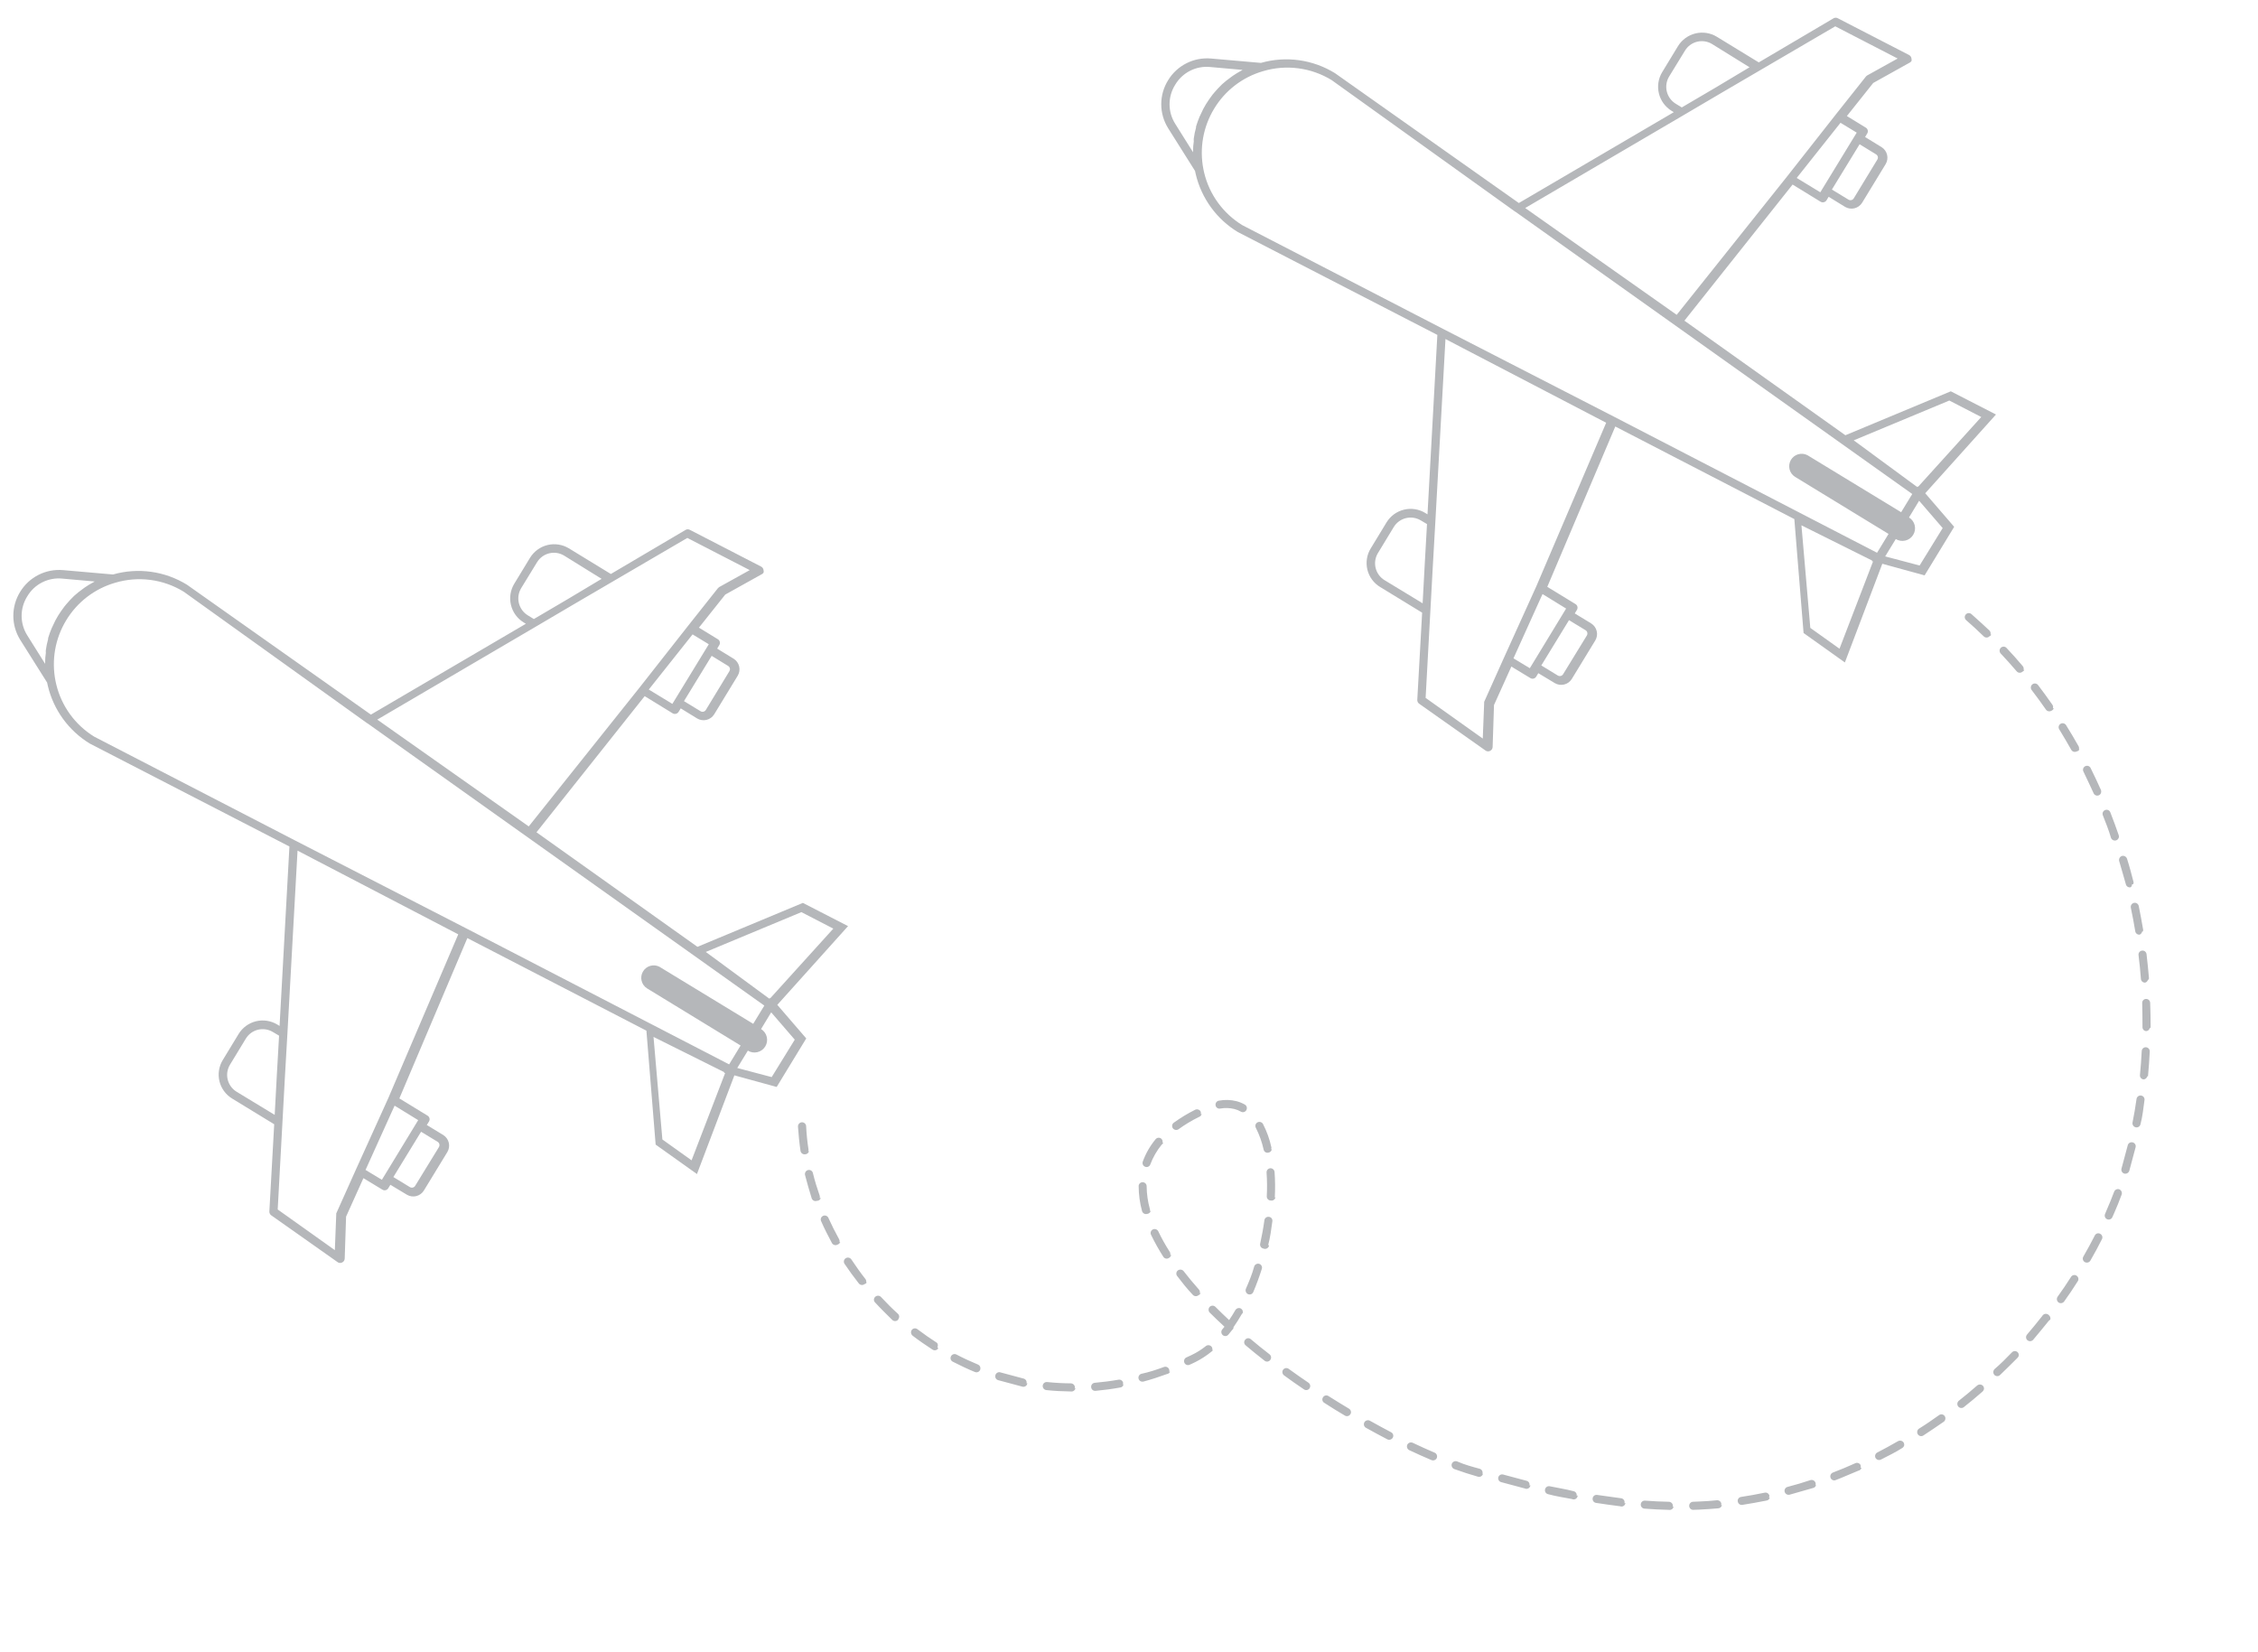 <svg width="123" height="90" viewBox="0 0 123 90" fill="none" xmlns="http://www.w3.org/2000/svg">
<path d="M77.298 38.328C77.268 38.304 77.244 38.274 77.228 38.24C77.211 38.206 77.203 38.169 77.203 38.131L77.468 33.373L75.177 31.973C75.005 31.869 74.856 31.732 74.737 31.57C74.618 31.408 74.533 31.224 74.485 31.029C74.438 30.834 74.43 30.631 74.461 30.433C74.492 30.234 74.562 30.044 74.668 29.873L75.531 28.452C75.743 28.106 76.084 27.858 76.479 27.762C76.874 27.666 77.291 27.731 77.638 27.942L77.76 28.017L78.297 18.243L67.422 12.636C66.853 12.289 66.358 11.833 65.966 11.294C65.574 10.755 65.293 10.144 65.138 9.496L65.098 9.312L63.63 6.981C63.386 6.589 63.257 6.137 63.257 5.676C63.257 5.215 63.386 4.763 63.63 4.371C63.87 3.975 64.216 3.655 64.63 3.446C65.043 3.237 65.506 3.147 65.968 3.188L68.686 3.426C69.36 3.234 70.066 3.184 70.76 3.28C71.454 3.376 72.121 3.616 72.717 3.983L82.736 11.059L91.177 6.111L91.055 6.036C90.709 5.824 90.46 5.483 90.365 5.088C90.269 4.693 90.334 4.276 90.545 3.929L91.408 2.508C91.622 2.163 91.963 1.917 92.357 1.821C92.752 1.726 93.168 1.789 93.515 1.999L95.806 3.399L99.884 0.993C99.918 0.974 99.957 0.965 99.996 0.965C100.035 0.965 100.074 0.974 100.108 0.993L103.996 2.998C104.033 3.018 104.064 3.048 104.087 3.083C104.109 3.119 104.123 3.16 104.125 3.202C104.135 3.242 104.135 3.284 104.125 3.324C104.103 3.358 104.073 3.386 104.037 3.406L102.039 4.52L100.605 6.321L101.638 6.954C101.664 6.97 101.686 6.99 101.704 7.015C101.722 7.04 101.735 7.068 101.742 7.098C101.748 7.127 101.749 7.158 101.744 7.188C101.739 7.218 101.729 7.247 101.712 7.273L101.597 7.463L102.494 8.014C102.645 8.108 102.753 8.257 102.795 8.43C102.837 8.603 102.809 8.785 102.718 8.938L101.434 11.045C101.34 11.196 101.19 11.304 101.017 11.346C100.844 11.388 100.662 11.361 100.509 11.27L99.612 10.719L99.497 10.909C99.464 10.962 99.413 10.999 99.353 11.014C99.294 11.03 99.231 11.021 99.177 10.991L97.648 10.053L91.755 17.468L100.523 23.708L106.266 21.315L108.727 22.579L104.873 26.868L106.45 28.697L104.839 31.341L102.535 30.709L100.496 36.085L98.246 34.481L97.743 28.275L87.99 23.232L84.285 31.966L85.821 32.904C85.873 32.935 85.911 32.985 85.926 33.044C85.941 33.102 85.933 33.164 85.903 33.217L85.781 33.414L86.684 33.964C86.832 34.059 86.938 34.208 86.978 34.379C87.019 34.55 86.992 34.73 86.902 34.882L85.617 36.989C85.523 37.138 85.375 37.245 85.204 37.286C85.033 37.328 84.852 37.302 84.7 37.213L83.796 36.669L83.68 36.86C83.664 36.886 83.643 36.908 83.619 36.926C83.594 36.944 83.566 36.957 83.536 36.964C83.506 36.971 83.476 36.972 83.446 36.967C83.415 36.962 83.387 36.951 83.361 36.934L82.328 36.309L81.383 38.403L81.308 40.693C81.304 40.733 81.293 40.773 81.274 40.809C81.249 40.845 81.217 40.875 81.179 40.897C81.143 40.917 81.102 40.928 81.06 40.928C81.019 40.928 80.978 40.917 80.941 40.897L77.298 38.328ZM95.303 3.664L93.264 2.4C93.021 2.251 92.73 2.205 92.453 2.271C92.177 2.338 91.938 2.511 91.789 2.753L90.919 4.174C90.773 4.417 90.729 4.709 90.796 4.985C90.864 5.261 91.037 5.499 91.279 5.649L91.612 5.852L93.475 4.758L95.303 3.664ZM100.693 10.875C100.74 10.903 100.796 10.912 100.849 10.899C100.903 10.886 100.949 10.854 100.978 10.807L102.263 8.694C102.278 8.67 102.288 8.645 102.292 8.618C102.297 8.591 102.296 8.563 102.29 8.536C102.283 8.51 102.272 8.485 102.255 8.463C102.239 8.441 102.219 8.422 102.195 8.408L101.298 7.858L99.789 10.325L100.693 10.875ZM99.157 10.474L101.141 7.225L100.258 6.688L97.872 9.693L99.157 10.474ZM97.349 9.611L100.02 6.213L101.638 4.174C101.657 4.15 101.68 4.129 101.706 4.112L103.371 3.188L99.972 1.434L93.855 5.01L91.673 6.294L83.082 11.331L91.334 17.149L97.349 9.611ZM77.4 28.35C77.157 28.202 76.866 28.156 76.59 28.222C76.313 28.288 76.074 28.461 75.925 28.703L75.062 30.124C74.913 30.367 74.867 30.658 74.934 30.935C75 31.211 75.173 31.45 75.415 31.599L77.495 32.863L77.611 30.709L77.733 28.547L77.4 28.35ZM65.92 3.65C65.544 3.613 65.165 3.684 64.828 3.855C64.491 4.026 64.209 4.29 64.017 4.615C63.816 4.934 63.709 5.303 63.709 5.679C63.709 6.056 63.816 6.425 64.017 6.743L64.989 8.293L64.989 8.225C64.989 8.047 65.003 7.87 65.03 7.694C65.023 7.642 65.023 7.59 65.03 7.538C65.057 7.338 65.097 7.141 65.152 6.947L65.152 6.892C65.206 6.713 65.27 6.536 65.342 6.362L65.41 6.219C65.492 6.029 65.587 5.845 65.696 5.669C65.805 5.492 65.927 5.322 66.049 5.159L66.151 5.037C66.273 4.892 66.403 4.754 66.539 4.622L66.573 4.588C66.723 4.452 66.882 4.325 67.048 4.208L67.171 4.119C67.319 4.017 67.474 3.924 67.633 3.841C67.649 3.827 67.668 3.815 67.687 3.807L65.92 3.65ZM68.788 3.881C67.68 4.205 66.734 4.932 66.138 5.92C65.538 6.908 65.329 8.084 65.553 9.217L65.594 9.407C65.879 10.596 66.625 11.622 67.667 12.262L78.637 17.93L87.901 22.688L102.249 30.11L102.875 29.084C101.175 28.042 99.476 27.004 97.777 25.971C97.629 25.877 97.523 25.73 97.481 25.559C97.44 25.389 97.466 25.209 97.553 25.057C97.641 24.906 97.784 24.794 97.952 24.745C98.121 24.696 98.301 24.714 98.457 24.795L103.561 27.901L104.166 26.909L82.579 11.555L82.504 11.507L72.54 4.364C71.987 4.025 71.37 3.806 70.727 3.722C70.084 3.637 69.43 3.689 68.809 3.875L68.788 3.881ZM107.925 22.715L106.185 21.818L100.978 23.986L104.445 26.535L104.445 26.481L104.479 26.522L107.925 22.715ZM104.567 30.804L105.824 28.765L104.54 27.276L103.989 28.187C104.145 28.282 104.257 28.436 104.3 28.614C104.342 28.792 104.313 28.979 104.217 29.135C104.122 29.291 103.968 29.403 103.79 29.445C103.612 29.488 103.425 29.458 103.269 29.363L102.691 30.308L104.567 30.804ZM98.613 34.202L100.203 35.337L102.032 30.579L101.977 30.579L101.977 30.532L98.13 28.615L98.613 34.202ZM84.863 36.799C84.911 36.826 84.968 36.834 85.021 36.819C85.074 36.806 85.12 36.771 85.148 36.724L86.44 34.617C86.454 34.593 86.464 34.566 86.468 34.538C86.472 34.511 86.471 34.482 86.464 34.455C86.457 34.428 86.445 34.402 86.428 34.38C86.411 34.357 86.389 34.339 86.365 34.325L85.468 33.781L83.959 36.248L84.863 36.799ZM83.334 36.398L85.311 33.149L84.027 32.36L83.877 32.687L82.443 35.861L83.334 36.398ZM80.846 38.314L80.846 38.233L81.913 35.854L83.687 31.939L87.493 23.028L79.663 18.95L78.739 18.467L78.188 28.418L78.046 30.906L77.658 38.015L80.771 40.231L80.846 38.314Z" fill="#B5B7BA"/>
<path d="M14.767 66.195C14.737 66.171 14.713 66.142 14.697 66.107C14.68 66.073 14.672 66.036 14.672 65.998L14.937 61.24L12.646 59.84C12.474 59.736 12.325 59.599 12.206 59.437C12.087 59.275 12.001 59.091 11.954 58.896C11.907 58.701 11.898 58.498 11.93 58.3C11.961 58.101 12.031 57.911 12.136 57.74L13 56.319C13.212 55.973 13.553 55.725 13.948 55.629C14.343 55.534 14.759 55.599 15.107 55.809L15.229 55.884L15.766 46.11L4.891 40.503C4.322 40.156 3.827 39.7 3.435 39.161C3.043 38.622 2.761 38.011 2.607 37.363L2.566 37.179L1.098 34.848C0.855 34.456 0.726 34.004 0.726 33.543C0.726 33.082 0.855 32.63 1.098 32.238C1.339 31.842 1.685 31.522 2.098 31.313C2.512 31.104 2.975 31.015 3.436 31.055L6.155 31.293C6.829 31.101 7.535 31.051 8.229 31.147C8.923 31.243 9.589 31.483 10.186 31.851L20.204 38.926L28.646 33.978L28.524 33.903C28.177 33.691 27.929 33.35 27.834 32.955C27.738 32.56 27.803 32.143 28.014 31.796L28.877 30.376C29.091 30.031 29.432 29.784 29.826 29.688C30.22 29.593 30.636 29.657 30.984 29.866L33.275 31.266L37.353 28.86C37.387 28.841 37.426 28.832 37.465 28.832C37.504 28.832 37.543 28.841 37.577 28.86L41.465 30.865C41.502 30.885 41.533 30.915 41.556 30.95C41.578 30.986 41.591 31.027 41.594 31.069C41.604 31.109 41.604 31.151 41.594 31.191C41.572 31.225 41.541 31.253 41.506 31.273L39.507 32.387L38.073 34.189L39.106 34.821C39.132 34.837 39.155 34.858 39.173 34.882C39.191 34.907 39.203 34.935 39.21 34.965C39.217 34.995 39.218 35.025 39.213 35.055C39.208 35.086 39.197 35.114 39.181 35.14L39.066 35.331L39.963 35.881C40.114 35.975 40.222 36.125 40.264 36.297C40.306 36.47 40.278 36.653 40.187 36.805L38.903 38.912C38.808 39.063 38.659 39.171 38.486 39.213C38.313 39.255 38.131 39.228 37.978 39.137L37.081 38.586L36.965 38.776C36.933 38.829 36.882 38.866 36.822 38.882C36.763 38.897 36.699 38.888 36.646 38.858L35.117 37.92L29.224 45.336L37.992 51.575L43.735 49.182L46.196 50.447L42.342 54.736L43.919 56.564L42.308 59.208L40.004 58.576L37.965 63.952L35.715 62.348L35.212 56.142L25.458 51.099L21.754 59.833L23.29 60.771C23.342 60.802 23.379 60.852 23.395 60.911C23.41 60.969 23.402 61.031 23.372 61.084L23.249 61.281L24.153 61.831C24.301 61.927 24.406 62.075 24.447 62.246C24.488 62.417 24.46 62.598 24.371 62.749L23.086 64.856C22.992 65.005 22.844 65.112 22.673 65.154C22.502 65.196 22.321 65.169 22.169 65.08L21.265 64.537L21.149 64.727C21.133 64.753 21.112 64.775 21.087 64.793C21.063 64.811 21.035 64.824 21.005 64.831C20.975 64.838 20.944 64.839 20.914 64.834C20.884 64.829 20.855 64.818 20.83 64.802L19.796 64.176L18.852 66.27L18.777 68.56C18.773 68.601 18.761 68.64 18.743 68.676C18.718 68.712 18.686 68.742 18.648 68.764C18.611 68.785 18.57 68.795 18.529 68.795C18.487 68.795 18.446 68.785 18.41 68.764L14.767 66.195ZM32.772 31.531L30.733 30.267C30.49 30.119 30.199 30.072 29.922 30.139C29.646 30.205 29.407 30.378 29.258 30.62L28.388 32.041C28.242 32.285 28.198 32.576 28.265 32.852C28.333 33.128 28.506 33.367 28.748 33.516L29.081 33.72L30.943 32.625L32.772 31.531ZM38.162 38.742C38.209 38.77 38.265 38.779 38.318 38.766C38.371 38.754 38.418 38.721 38.447 38.675L39.732 36.561C39.746 36.538 39.756 36.512 39.761 36.485C39.766 36.458 39.765 36.43 39.758 36.404C39.752 36.377 39.74 36.352 39.724 36.33C39.708 36.308 39.687 36.289 39.664 36.275L38.767 35.725L37.258 38.192L38.162 38.742ZM36.626 38.342L38.61 35.093L37.727 34.556L35.341 37.56L36.626 38.342ZM34.818 37.478L37.489 34.08L39.106 32.041C39.126 32.017 39.149 31.996 39.174 31.98L40.84 31.055L37.441 29.302L31.324 32.877L29.142 34.161L20.551 39.198L28.802 45.016L34.818 37.478ZM14.869 56.217C14.626 56.069 14.335 56.023 14.058 56.089C13.782 56.155 13.543 56.329 13.394 56.571L12.531 57.991C12.382 58.234 12.336 58.525 12.402 58.802C12.469 59.078 12.642 59.317 12.884 59.466L14.964 60.73L15.079 58.576L15.202 56.414L14.869 56.217ZM3.389 31.517C3.013 31.48 2.634 31.552 2.296 31.723C1.959 31.893 1.678 32.157 1.486 32.483C1.285 32.801 1.178 33.17 1.178 33.546C1.178 33.923 1.285 34.292 1.486 34.61L2.458 36.16L2.458 36.092C2.458 35.914 2.471 35.737 2.498 35.562C2.492 35.51 2.492 35.457 2.498 35.405C2.525 35.206 2.566 35.008 2.621 34.814L2.621 34.76C2.675 34.58 2.739 34.403 2.811 34.229L2.879 34.087C2.961 33.896 3.056 33.712 3.164 33.536C3.273 33.359 3.396 33.19 3.518 33.026L3.62 32.904C3.742 32.759 3.871 32.621 4.007 32.489L4.041 32.455C4.192 32.319 4.351 32.192 4.517 32.075L4.639 31.986C4.788 31.885 4.942 31.792 5.102 31.708C5.118 31.694 5.136 31.683 5.156 31.674L3.389 31.517ZM6.257 31.748C5.149 32.072 4.203 32.8 3.606 33.788C3.006 34.775 2.798 35.951 3.022 37.084L3.063 37.274C3.348 38.463 4.094 39.49 5.136 40.129L16.106 45.798L25.37 50.556L39.718 57.978L40.343 56.951C38.644 55.909 36.945 54.871 35.246 53.838C35.098 53.744 34.992 53.597 34.95 53.426C34.908 53.256 34.934 53.076 35.022 52.925C35.11 52.773 35.253 52.661 35.421 52.612C35.589 52.563 35.77 52.581 35.925 52.663L41.03 55.769L41.635 54.776L20.048 39.422L19.973 39.375L10.009 32.231C9.456 31.892 8.838 31.673 8.195 31.589C7.552 31.505 6.899 31.557 6.277 31.742L6.257 31.748ZM45.394 50.583L43.654 49.685L38.447 51.854L41.913 54.403L41.913 54.348L41.947 54.389L45.394 50.583ZM42.036 58.671L43.293 56.632L42.009 55.143L41.458 56.054C41.614 56.15 41.726 56.303 41.768 56.481C41.811 56.659 41.781 56.846 41.686 57.002C41.59 57.158 41.437 57.27 41.259 57.312C41.081 57.355 40.894 57.326 40.738 57.23L40.16 58.175L42.036 58.671ZM36.082 62.069L37.672 63.205L39.501 58.447L39.446 58.447L39.446 58.399L35.599 56.482L36.082 62.069ZM22.332 64.666C22.38 64.693 22.436 64.701 22.49 64.687C22.543 64.673 22.589 64.638 22.617 64.591L23.909 62.484C23.923 62.46 23.933 62.433 23.937 62.406C23.941 62.378 23.94 62.349 23.933 62.322C23.926 62.295 23.913 62.269 23.896 62.247C23.88 62.224 23.858 62.206 23.834 62.192L22.937 61.648L21.428 64.115L22.332 64.666ZM20.802 64.265L22.78 61.016L21.496 60.227L21.346 60.554L19.912 63.728L20.802 64.265ZM18.315 66.181L18.315 66.1L19.382 63.721L21.156 59.806L24.962 50.895L17.132 46.817L16.208 46.335L15.657 56.285L15.514 58.773L15.127 65.882L18.24 68.098L18.315 66.181Z" fill="#B5B7BA"/>
<path d="M116.193 63.013L116.332 62.495C116.34 62.467 116.342 62.437 116.338 62.408C116.334 62.379 116.324 62.352 116.309 62.327C116.294 62.302 116.274 62.28 116.251 62.263C116.227 62.245 116.2 62.233 116.172 62.227C116.144 62.219 116.114 62.217 116.086 62.221C116.057 62.225 116.029 62.235 116.004 62.25C115.979 62.265 115.957 62.285 115.94 62.308C115.923 62.332 115.91 62.358 115.904 62.387C115.789 62.814 115.677 63.234 115.566 63.647C115.549 63.703 115.555 63.764 115.581 63.816C115.608 63.867 115.654 63.907 115.71 63.925C115.767 63.941 115.827 63.934 115.879 63.906C115.931 63.878 115.971 63.831 115.989 63.775L116.193 63.013ZM116.599 61.236C116.713 60.809 116.756 60.363 116.817 59.923C116.822 59.894 116.82 59.865 116.813 59.837C116.806 59.809 116.793 59.783 116.776 59.76C116.758 59.737 116.736 59.718 116.711 59.703C116.687 59.689 116.659 59.679 116.63 59.675C116.602 59.671 116.573 59.673 116.545 59.68C116.517 59.687 116.491 59.7 116.468 59.717C116.445 59.735 116.425 59.757 116.411 59.781C116.396 59.806 116.387 59.834 116.383 59.862C116.323 60.297 116.25 60.727 116.165 61.148C116.155 61.206 116.168 61.265 116.201 61.313C116.234 61.362 116.285 61.395 116.342 61.407C116.37 61.412 116.399 61.413 116.427 61.407C116.456 61.402 116.482 61.391 116.506 61.375C116.53 61.359 116.55 61.339 116.566 61.315C116.582 61.291 116.594 61.264 116.599 61.236ZM115.577 65.051C115.592 64.998 115.586 64.941 115.562 64.892C115.537 64.842 115.496 64.804 115.445 64.783C115.389 64.764 115.329 64.768 115.276 64.793C115.223 64.819 115.182 64.863 115.162 64.918C115.04 65.245 114.914 65.556 114.77 65.883L114.67 66.124C114.658 66.15 114.652 66.178 114.651 66.207C114.65 66.237 114.655 66.265 114.665 66.292C114.676 66.32 114.691 66.344 114.712 66.365C114.732 66.386 114.756 66.403 114.783 66.414C114.835 66.436 114.895 66.437 114.948 66.415C115.001 66.394 115.044 66.353 115.066 66.3L115.173 66.061C115.315 65.74 115.44 65.429 115.572 65.07L115.577 65.051ZM117.001 58.635L117.009 58.602C117.048 58.169 117.084 57.721 117.104 57.276C117.106 57.219 117.086 57.163 117.048 57.12C117.009 57.077 116.956 57.05 116.899 57.045C116.869 57.043 116.84 57.047 116.812 57.057C116.784 57.066 116.759 57.082 116.737 57.102C116.715 57.121 116.698 57.145 116.686 57.172C116.673 57.199 116.667 57.228 116.666 57.257C116.641 57.694 116.615 58.13 116.57 58.562C116.565 58.619 116.583 58.676 116.62 58.72C116.657 58.764 116.71 58.792 116.767 58.797C116.815 58.795 116.86 58.776 116.896 58.746C116.933 58.715 116.958 58.673 116.968 58.626L117.001 58.635ZM114.518 67.455C114.53 67.406 114.525 67.355 114.504 67.309C114.483 67.264 114.447 67.227 114.402 67.206C114.376 67.192 114.348 67.183 114.319 67.18C114.29 67.178 114.261 67.181 114.234 67.19C114.206 67.199 114.181 67.214 114.159 67.233C114.137 67.253 114.12 67.276 114.108 67.303C113.915 67.68 113.706 68.068 113.484 68.451C113.47 68.476 113.461 68.504 113.457 68.532C113.454 68.56 113.456 68.589 113.463 68.617C113.471 68.644 113.484 68.67 113.502 68.692C113.519 68.715 113.541 68.734 113.566 68.748C113.617 68.777 113.677 68.784 113.734 68.769C113.791 68.754 113.839 68.718 113.869 68.667C114.092 68.284 114.303 67.89 114.499 67.499L114.518 67.455ZM117.136 56.004L117.15 55.952C117.147 55.514 117.146 55.071 117.126 54.622C117.123 54.565 117.098 54.511 117.056 54.471C117.014 54.432 116.958 54.412 116.9 54.414C116.871 54.414 116.843 54.42 116.817 54.432C116.79 54.444 116.767 54.461 116.747 54.482C116.728 54.503 116.713 54.528 116.703 54.555C116.694 54.582 116.69 54.611 116.692 54.64C116.701 55.078 116.71 55.517 116.708 55.946C116.707 55.974 116.711 56.003 116.722 56.03C116.732 56.057 116.748 56.082 116.768 56.102C116.788 56.123 116.812 56.139 116.839 56.15C116.866 56.161 116.895 56.166 116.923 56.165C116.967 56.16 117.008 56.14 117.041 56.109C117.073 56.079 117.095 56.039 117.103 55.995L117.136 56.004ZM113.212 69.73C113.223 69.684 113.22 69.636 113.203 69.592C113.185 69.548 113.155 69.511 113.115 69.486C113.066 69.455 113.008 69.445 112.951 69.457C112.895 69.47 112.846 69.504 112.816 69.553C112.583 69.92 112.338 70.284 112.082 70.637C112.05 70.686 112.037 70.744 112.047 70.802C112.056 70.859 112.087 70.91 112.133 70.946C112.182 70.98 112.242 70.992 112.3 70.982C112.358 70.971 112.41 70.938 112.444 70.889C112.7 70.535 112.949 70.159 113.181 69.792L113.212 69.73ZM117.042 53.361L117.061 53.289C117.024 52.85 116.98 52.409 116.928 51.973C116.925 51.944 116.916 51.916 116.902 51.891C116.888 51.866 116.869 51.843 116.846 51.825C116.824 51.807 116.798 51.794 116.77 51.787C116.742 51.779 116.713 51.777 116.684 51.781C116.655 51.784 116.627 51.793 116.602 51.807C116.577 51.821 116.555 51.84 116.537 51.862C116.519 51.885 116.506 51.911 116.498 51.939C116.49 51.967 116.488 51.996 116.492 52.025C116.546 52.454 116.591 52.889 116.622 53.326C116.627 53.383 116.655 53.436 116.699 53.473C116.743 53.51 116.8 53.528 116.857 53.523C116.894 53.513 116.927 53.492 116.953 53.465C116.979 53.437 116.997 53.403 117.005 53.365L117.042 53.361ZM111.687 71.875C111.697 71.834 111.696 71.791 111.683 71.75C111.67 71.709 111.647 71.673 111.615 71.645C111.591 71.617 111.561 71.595 111.526 71.582C111.492 71.568 111.455 71.563 111.419 71.567C111.382 71.571 111.347 71.584 111.317 71.605C111.286 71.626 111.262 71.654 111.245 71.686C110.979 72.023 110.704 72.365 110.418 72.696C110.399 72.718 110.385 72.743 110.376 72.771C110.367 72.798 110.363 72.827 110.365 72.856C110.367 72.884 110.375 72.912 110.388 72.938C110.401 72.964 110.419 72.986 110.441 73.005C110.486 73.042 110.542 73.06 110.6 73.055C110.657 73.051 110.711 73.025 110.75 72.982C111.037 72.644 111.32 72.298 111.595 71.956L111.687 71.875ZM116.723 50.743C116.737 50.716 116.744 50.687 116.746 50.657C116.672 50.222 116.592 49.786 116.504 49.354C116.499 49.326 116.488 49.299 116.472 49.275C116.456 49.25 116.436 49.23 116.412 49.214C116.389 49.197 116.362 49.186 116.333 49.18C116.305 49.174 116.276 49.174 116.248 49.18C116.19 49.192 116.139 49.226 116.106 49.275C116.073 49.324 116.061 49.384 116.072 49.442C116.162 49.868 116.244 50.298 116.313 50.724C116.317 50.752 116.326 50.78 116.341 50.804C116.355 50.829 116.374 50.851 116.397 50.868C116.42 50.885 116.446 50.898 116.474 50.905C116.501 50.912 116.53 50.914 116.558 50.91C116.591 50.895 116.62 50.872 116.642 50.844C116.665 50.816 116.68 50.782 116.687 50.747L116.723 50.743ZM109.963 73.869C109.973 73.832 109.974 73.793 109.964 73.756C109.954 73.719 109.935 73.684 109.907 73.657C109.887 73.637 109.862 73.621 109.835 73.61C109.808 73.6 109.779 73.595 109.75 73.595C109.721 73.596 109.692 73.603 109.666 73.615C109.639 73.627 109.615 73.644 109.596 73.665C109.294 73.978 108.985 74.29 108.647 74.579C108.606 74.621 108.583 74.677 108.582 74.735C108.58 74.793 108.601 74.85 108.64 74.894C108.66 74.915 108.684 74.931 108.71 74.942C108.736 74.954 108.765 74.96 108.793 74.96C108.822 74.961 108.85 74.956 108.877 74.945C108.904 74.935 108.928 74.919 108.948 74.899C109.268 74.598 109.579 74.28 109.904 73.959C109.925 73.936 109.942 73.909 109.953 73.881L109.963 73.869ZM116.196 48.167C116.215 48.135 116.225 48.099 116.224 48.062C116.114 47.631 116.003 47.207 115.865 46.776C115.846 46.721 115.808 46.674 115.756 46.646C115.705 46.618 115.645 46.611 115.589 46.625C115.533 46.643 115.487 46.682 115.459 46.733C115.431 46.784 115.423 46.844 115.437 46.901C115.564 47.322 115.677 47.739 115.802 48.167C115.808 48.195 115.82 48.222 115.837 48.245C115.854 48.269 115.876 48.289 115.9 48.304C115.925 48.319 115.953 48.329 115.981 48.334C116.01 48.338 116.04 48.337 116.068 48.329C116.091 48.309 116.109 48.283 116.121 48.255C116.134 48.227 116.14 48.197 116.14 48.166L116.196 48.167ZM108.068 75.691C108.077 75.655 108.077 75.618 108.068 75.582C108.059 75.547 108.041 75.514 108.017 75.487C107.977 75.445 107.923 75.42 107.865 75.416C107.808 75.413 107.751 75.431 107.706 75.467C107.383 75.753 107.04 76.034 106.701 76.302C106.657 76.34 106.629 76.392 106.622 76.45C106.616 76.507 106.632 76.564 106.667 76.61C106.685 76.633 106.707 76.652 106.731 76.666C106.756 76.681 106.784 76.69 106.812 76.694C106.841 76.697 106.87 76.695 106.897 76.688C106.925 76.68 106.951 76.667 106.973 76.65C107.321 76.377 107.665 76.089 107.997 75.798C108.026 75.773 108.048 75.739 108.058 75.702L108.068 75.691ZM115.421 45.623C115.431 45.58 115.429 45.535 115.413 45.494C115.272 45.076 115.115 44.661 114.957 44.253C114.947 44.225 114.932 44.2 114.912 44.178C114.892 44.157 114.867 44.139 114.84 44.127C114.813 44.115 114.784 44.109 114.754 44.109C114.724 44.109 114.695 44.115 114.668 44.126C114.641 44.137 114.617 44.153 114.597 44.173C114.576 44.194 114.56 44.218 114.549 44.244C114.538 44.271 114.533 44.299 114.533 44.328C114.533 44.356 114.538 44.385 114.549 44.411C114.707 44.819 114.866 45.2 114.993 45.642C115.014 45.696 115.055 45.74 115.108 45.764C115.16 45.789 115.22 45.792 115.275 45.774C115.307 45.763 115.336 45.745 115.36 45.721C115.384 45.696 115.401 45.667 115.411 45.634L115.421 45.623ZM105.965 77.315C105.973 77.284 105.974 77.251 105.968 77.219C105.962 77.187 105.949 77.157 105.93 77.13C105.913 77.107 105.892 77.088 105.867 77.073C105.843 77.058 105.816 77.048 105.787 77.044C105.759 77.04 105.73 77.041 105.703 77.048C105.675 77.055 105.649 77.067 105.626 77.084C105.279 77.329 104.905 77.594 104.543 77.814C104.493 77.844 104.457 77.892 104.442 77.949C104.427 78.005 104.434 78.065 104.463 78.116C104.477 78.142 104.496 78.164 104.519 78.182C104.542 78.2 104.568 78.213 104.596 78.221C104.625 78.228 104.654 78.23 104.683 78.226C104.712 78.222 104.74 78.212 104.765 78.197C105.138 77.959 105.512 77.694 105.863 77.457C105.89 77.441 105.913 77.419 105.931 77.394C105.948 77.368 105.961 77.339 105.967 77.309L105.965 77.315ZM114.453 43.168C114.466 43.12 114.463 43.07 114.442 43.025C114.263 42.618 114.067 42.22 113.877 41.825C113.863 41.799 113.844 41.777 113.821 41.759C113.798 41.741 113.772 41.728 113.743 41.72C113.715 41.713 113.686 41.711 113.657 41.715C113.628 41.719 113.6 41.729 113.575 41.744C113.526 41.773 113.49 41.82 113.475 41.875C113.46 41.931 113.468 41.989 113.496 42.039C113.687 42.428 113.872 42.843 114.056 43.231C114.085 43.28 114.132 43.316 114.188 43.331C114.243 43.346 114.302 43.338 114.352 43.31C114.376 43.296 114.397 43.278 114.414 43.256C114.431 43.233 114.443 43.208 114.45 43.181L114.453 43.168ZM103.723 78.748C103.735 78.691 103.726 78.631 103.698 78.58C103.667 78.531 103.619 78.495 103.563 78.481C103.507 78.466 103.447 78.472 103.396 78.499C103.021 78.715 102.634 78.928 102.249 79.127C102.2 79.156 102.164 79.204 102.149 79.259C102.134 79.314 102.142 79.373 102.17 79.423C102.2 79.471 102.248 79.506 102.302 79.521C102.357 79.535 102.416 79.529 102.466 79.502C102.865 79.299 103.279 79.094 103.635 78.866C103.677 78.837 103.707 78.796 103.723 78.748ZM113.246 40.818C113.26 40.762 113.254 40.703 113.228 40.651C113.008 40.262 112.781 39.877 112.549 39.506C112.52 39.456 112.471 39.419 112.415 39.404C112.358 39.389 112.298 39.396 112.247 39.425C112.198 39.454 112.162 39.501 112.147 39.556C112.132 39.611 112.14 39.67 112.168 39.72C112.393 40.09 112.616 40.466 112.83 40.847C112.86 40.898 112.908 40.934 112.965 40.949C113.021 40.964 113.081 40.957 113.132 40.928C113.162 40.923 113.19 40.91 113.214 40.892C113.238 40.875 113.258 40.852 113.272 40.825L113.246 40.818ZM101.355 79.943C101.37 79.894 101.366 79.841 101.346 79.793C101.316 79.743 101.268 79.707 101.212 79.691C101.155 79.676 101.095 79.684 101.044 79.712C100.652 79.889 100.247 80.062 99.841 80.213C99.787 80.235 99.745 80.277 99.721 80.329C99.698 80.382 99.696 80.442 99.715 80.496C99.725 80.524 99.74 80.549 99.76 80.57C99.779 80.592 99.803 80.609 99.83 80.621C99.856 80.632 99.885 80.638 99.914 80.639C99.943 80.639 99.972 80.633 99.999 80.621C100.413 80.465 100.792 80.285 101.225 80.113C101.266 80.105 101.305 80.087 101.336 80.059C101.367 80.031 101.389 79.996 101.401 79.956L101.355 79.943ZM111.828 38.574C111.838 38.543 111.841 38.51 111.836 38.478C111.831 38.447 111.819 38.416 111.8 38.39C111.545 38.026 111.289 37.669 111.018 37.315C111.001 37.292 110.979 37.273 110.954 37.259C110.929 37.245 110.902 37.235 110.874 37.232C110.845 37.228 110.816 37.23 110.789 37.237C110.761 37.245 110.735 37.258 110.712 37.275C110.666 37.312 110.635 37.365 110.627 37.423C110.62 37.482 110.635 37.541 110.671 37.588C110.932 37.925 111.188 38.282 111.438 38.638C111.468 38.688 111.516 38.724 111.573 38.74C111.629 38.755 111.689 38.747 111.74 38.719C111.77 38.707 111.798 38.689 111.821 38.666C111.844 38.643 111.862 38.616 111.874 38.586L111.828 38.574ZM98.899 80.89C98.912 80.85 98.911 80.808 98.896 80.769C98.878 80.714 98.839 80.667 98.787 80.64C98.735 80.613 98.674 80.608 98.618 80.624C98.209 80.761 97.788 80.887 97.372 80.994C97.344 81.001 97.318 81.014 97.295 81.031C97.272 81.049 97.253 81.07 97.238 81.095C97.224 81.12 97.214 81.148 97.21 81.177C97.207 81.205 97.209 81.234 97.216 81.262C97.232 81.317 97.269 81.365 97.319 81.394C97.369 81.423 97.428 81.432 97.484 81.418C97.91 81.3 98.337 81.175 98.756 81.055C98.797 81.048 98.834 81.029 98.864 81.001C98.894 80.972 98.915 80.936 98.925 80.897L98.899 80.89ZM110.228 36.484C110.238 36.449 110.239 36.413 110.231 36.377C110.223 36.342 110.207 36.309 110.183 36.282C109.9 35.946 109.603 35.613 109.301 35.293C109.262 35.251 109.208 35.226 109.151 35.224C109.093 35.222 109.037 35.242 108.995 35.281C108.952 35.321 108.927 35.377 108.924 35.435C108.922 35.493 108.942 35.551 108.981 35.594C109.278 35.906 109.569 36.237 109.854 36.567C109.872 36.589 109.895 36.608 109.92 36.621C109.946 36.634 109.974 36.643 110.003 36.645C110.032 36.648 110.061 36.644 110.088 36.635C110.116 36.627 110.141 36.612 110.163 36.593C110.208 36.572 110.246 36.538 110.274 36.496L110.228 36.484ZM96.359 81.574C96.376 81.544 96.385 81.51 96.385 81.475C96.373 81.419 96.339 81.37 96.291 81.338C96.243 81.307 96.184 81.296 96.127 81.308C95.695 81.396 95.266 81.478 94.841 81.54C94.812 81.544 94.785 81.554 94.761 81.568C94.736 81.583 94.715 81.602 94.698 81.626C94.681 81.649 94.669 81.675 94.663 81.703C94.657 81.731 94.656 81.76 94.662 81.788C94.666 81.816 94.675 81.843 94.69 81.868C94.704 81.893 94.723 81.914 94.746 81.932C94.769 81.949 94.795 81.961 94.823 81.969C94.85 81.976 94.879 81.977 94.908 81.973C95.341 81.906 95.777 81.826 96.216 81.74C96.259 81.735 96.299 81.718 96.333 81.691C96.366 81.664 96.391 81.627 96.405 81.586L96.359 81.574ZM108.428 34.559C108.438 34.522 108.438 34.483 108.428 34.446C108.418 34.409 108.399 34.375 108.373 34.347C108.05 34.045 107.722 33.746 107.389 33.45C107.367 33.431 107.342 33.417 107.314 33.408C107.287 33.399 107.258 33.395 107.229 33.397C107.201 33.4 107.173 33.407 107.147 33.42C107.121 33.433 107.099 33.451 107.08 33.473C107.061 33.495 107.046 33.52 107.037 33.547C107.028 33.575 107.025 33.604 107.027 33.632C107.029 33.661 107.037 33.689 107.05 33.715C107.063 33.74 107.081 33.763 107.103 33.782C107.428 34.066 107.756 34.365 108.062 34.665C108.083 34.686 108.108 34.702 108.135 34.712C108.162 34.723 108.191 34.728 108.22 34.727C108.249 34.727 108.277 34.72 108.304 34.708C108.33 34.696 108.354 34.679 108.374 34.657C108.416 34.641 108.452 34.611 108.474 34.572L108.428 34.559ZM93.748 81.993L93.768 81.921C93.761 81.863 93.732 81.81 93.687 81.772C93.642 81.735 93.584 81.718 93.525 81.722C93.2 81.755 92.87 81.779 92.543 81.79L92.223 81.803C92.166 81.805 92.111 81.83 92.072 81.873C92.033 81.915 92.013 81.971 92.015 82.028C92.015 82.057 92.021 82.086 92.033 82.112C92.044 82.139 92.061 82.163 92.082 82.183C92.103 82.203 92.127 82.219 92.154 82.229C92.181 82.239 92.21 82.244 92.239 82.243L92.559 82.231C92.9 82.216 93.231 82.192 93.569 82.163C93.624 82.165 93.678 82.147 93.721 82.112C93.764 82.077 93.793 82.027 93.803 81.973L93.748 81.993ZM91.114 82.083L91.128 82.03C91.128 81.972 91.106 81.916 91.067 81.874C91.027 81.832 90.972 81.807 90.914 81.804C90.487 81.795 90.049 81.776 89.608 81.742C89.579 81.74 89.551 81.743 89.524 81.752C89.497 81.76 89.472 81.775 89.451 81.793C89.429 81.812 89.412 81.834 89.399 81.86C89.387 81.885 89.38 81.913 89.378 81.941C89.373 81.999 89.391 82.056 89.428 82.1C89.465 82.144 89.518 82.172 89.576 82.177C90.023 82.213 90.468 82.233 90.902 82.244C90.931 82.25 90.962 82.25 90.991 82.244C91.021 82.238 91.049 82.227 91.074 82.21C91.099 82.193 91.12 82.171 91.136 82.145C91.152 82.12 91.163 82.092 91.168 82.062L91.114 82.083ZM88.486 81.885L88.495 81.852C88.501 81.795 88.485 81.738 88.45 81.693C88.414 81.648 88.362 81.619 88.306 81.612C87.853 81.551 87.418 81.491 87.003 81.431C86.975 81.427 86.946 81.427 86.918 81.434C86.891 81.44 86.865 81.452 86.842 81.469C86.819 81.486 86.799 81.507 86.785 81.532C86.77 81.556 86.761 81.584 86.757 81.612C86.753 81.64 86.753 81.669 86.76 81.697C86.766 81.725 86.778 81.752 86.794 81.775C86.811 81.799 86.832 81.819 86.856 81.834C86.881 81.849 86.908 81.859 86.936 81.864C87.375 81.932 87.81 81.992 88.252 82.048C88.283 82.06 88.317 82.065 88.35 82.062C88.383 82.059 88.415 82.048 88.443 82.03C88.471 82.012 88.495 81.988 88.512 81.959C88.529 81.93 88.538 81.898 88.54 81.865L88.486 81.885ZM85.886 81.477C85.891 81.449 85.89 81.42 85.884 81.392C85.877 81.364 85.866 81.337 85.849 81.314C85.832 81.29 85.811 81.27 85.787 81.255C85.763 81.24 85.736 81.23 85.707 81.225C85.287 81.112 84.853 81.052 84.427 80.96C84.399 80.953 84.369 80.952 84.341 80.957C84.312 80.962 84.284 80.972 84.26 80.988C84.235 81.004 84.214 81.024 84.198 81.048C84.181 81.072 84.17 81.1 84.164 81.128C84.157 81.156 84.156 81.186 84.161 81.215C84.166 81.243 84.177 81.271 84.192 81.296C84.208 81.32 84.229 81.341 84.253 81.358C84.277 81.374 84.304 81.386 84.333 81.391C84.759 81.506 85.198 81.574 85.627 81.654C85.661 81.67 85.698 81.678 85.735 81.676C85.772 81.674 85.808 81.662 85.839 81.643C85.871 81.623 85.896 81.595 85.914 81.563C85.932 81.53 85.941 81.494 85.941 81.456L85.886 81.477ZM83.312 80.921C83.319 80.893 83.321 80.864 83.317 80.835C83.313 80.807 83.303 80.779 83.287 80.755C83.272 80.73 83.252 80.709 83.228 80.693C83.205 80.676 83.178 80.665 83.15 80.659C82.723 80.545 82.303 80.432 81.882 80.32C81.827 80.305 81.767 80.313 81.718 80.341C81.668 80.37 81.631 80.418 81.616 80.474C81.61 80.501 81.609 80.53 81.613 80.558C81.618 80.587 81.628 80.614 81.643 80.638C81.658 80.662 81.678 80.683 81.701 80.7C81.724 80.717 81.751 80.729 81.778 80.735C82.198 80.848 82.625 80.962 83.052 81.076C83.084 81.092 83.119 81.1 83.154 81.1C83.19 81.099 83.225 81.089 83.256 81.072C83.287 81.055 83.313 81.03 83.333 81C83.352 80.97 83.364 80.936 83.367 80.9L83.312 80.921ZM80.754 80.278C80.769 80.222 80.762 80.164 80.735 80.113C80.708 80.063 80.663 80.025 80.608 80.007C80.208 79.899 79.788 79.787 79.365 79.603C79.31 79.584 79.249 79.588 79.197 79.613C79.144 79.639 79.103 79.683 79.083 79.739C79.066 79.794 79.07 79.854 79.095 79.906C79.121 79.959 79.164 80 79.218 80.021C79.654 80.18 80.082 80.316 80.514 80.439C80.57 80.454 80.629 80.446 80.679 80.417C80.729 80.388 80.765 80.341 80.78 80.285L80.754 80.278ZM78.276 79.389C78.29 79.337 78.285 79.282 78.261 79.235C78.238 79.187 78.198 79.149 78.148 79.129C77.757 78.961 77.361 78.785 76.956 78.591C76.903 78.567 76.842 78.564 76.787 78.583C76.732 78.603 76.686 78.643 76.66 78.695C76.636 78.748 76.633 78.809 76.652 78.864C76.672 78.919 76.712 78.965 76.764 78.991C77.176 79.186 77.579 79.364 77.977 79.534C78.031 79.556 78.093 79.556 78.147 79.534C78.202 79.512 78.246 79.469 78.269 79.415L78.276 79.389ZM75.889 78.264C75.903 78.215 75.899 78.163 75.878 78.117C75.856 78.072 75.819 78.035 75.773 78.014C75.397 77.815 75.01 77.606 74.625 77.39C74.573 77.361 74.511 77.354 74.454 77.371C74.397 77.387 74.349 77.425 74.32 77.477C74.293 77.529 74.288 77.589 74.304 77.644C74.321 77.7 74.358 77.747 74.409 77.775C74.801 77.993 75.188 78.202 75.577 78.405C75.629 78.43 75.689 78.433 75.743 78.415C75.798 78.397 75.843 78.359 75.871 78.308L75.889 78.264ZM73.588 76.978C73.599 76.932 73.596 76.883 73.577 76.839C73.558 76.794 73.526 76.757 73.485 76.733C73.114 76.514 72.741 76.28 72.367 76.046C72.343 76.03 72.316 76.019 72.288 76.014C72.26 76.008 72.231 76.009 72.203 76.015C72.175 76.022 72.148 76.034 72.125 76.05C72.102 76.067 72.082 76.089 72.068 76.114C72.052 76.138 72.04 76.164 72.035 76.193C72.03 76.221 72.03 76.25 72.037 76.278C72.043 76.306 72.055 76.333 72.072 76.356C72.089 76.379 72.11 76.399 72.135 76.413C72.507 76.654 72.881 76.887 73.258 77.108C73.282 77.123 73.31 77.133 73.338 77.138C73.367 77.142 73.396 77.141 73.424 77.134C73.452 77.127 73.478 77.115 73.501 77.098C73.525 77.081 73.544 77.059 73.559 77.034L73.588 76.978ZM71.365 75.559C71.377 75.515 71.376 75.467 71.36 75.424C71.343 75.38 71.314 75.343 71.275 75.317C70.911 75.072 70.556 74.822 70.203 74.566C70.18 74.548 70.153 74.535 70.125 74.528C70.097 74.521 70.068 74.519 70.04 74.523C70.011 74.527 69.983 74.537 69.959 74.552C69.934 74.567 69.912 74.587 69.895 74.61C69.862 74.658 69.848 74.717 69.858 74.775C69.867 74.832 69.899 74.884 69.946 74.919C70.299 75.175 70.659 75.434 71.03 75.681C71.077 75.714 71.135 75.727 71.192 75.717C71.249 75.707 71.299 75.675 71.332 75.628L71.365 75.559ZM69.234 74.004C69.245 73.961 69.243 73.917 69.23 73.876C69.216 73.835 69.19 73.798 69.156 73.771C68.806 73.502 68.464 73.227 68.138 72.95C68.116 72.93 68.09 72.915 68.062 72.906C68.034 72.896 68.005 72.893 67.976 72.896C67.947 72.898 67.918 72.907 67.893 72.922C67.867 72.936 67.845 72.956 67.827 72.979C67.808 73 67.794 73.025 67.785 73.052C67.776 73.079 67.773 73.107 67.775 73.135C67.778 73.163 67.785 73.191 67.799 73.216C67.812 73.241 67.83 73.263 67.852 73.281C68.19 73.569 68.531 73.843 68.886 74.121C68.909 74.139 68.934 74.152 68.962 74.16C68.99 74.167 69.018 74.169 69.047 74.166C69.075 74.162 69.103 74.153 69.127 74.139C69.152 74.125 69.174 74.106 69.192 74.084L69.234 74.004ZM69.078 67.84C69.192 67.413 69.249 66.964 69.309 66.529C69.314 66.501 69.313 66.471 69.306 66.443C69.3 66.415 69.287 66.388 69.27 66.365C69.252 66.342 69.23 66.322 69.204 66.308C69.179 66.294 69.151 66.285 69.122 66.282C69.093 66.278 69.064 66.28 69.036 66.287C69.008 66.294 68.982 66.307 68.959 66.324C68.936 66.341 68.917 66.363 68.902 66.388C68.888 66.413 68.878 66.441 68.875 66.469C68.818 66.891 68.737 67.326 68.645 67.745C68.639 67.773 68.638 67.803 68.643 67.832C68.648 67.86 68.658 67.888 68.674 67.912C68.69 67.937 68.71 67.958 68.734 67.975C68.758 67.991 68.786 68.002 68.814 68.008C68.847 68.024 68.884 68.031 68.92 68.029C68.956 68.027 68.992 68.016 69.023 67.998C69.054 67.979 69.081 67.953 69.1 67.922C69.119 67.891 69.13 67.855 69.132 67.819L69.078 67.84ZM68.736 69.113C68.753 69.059 68.747 69.001 68.721 68.95C68.695 68.9 68.651 68.862 68.597 68.844C68.541 68.827 68.481 68.832 68.429 68.859C68.377 68.886 68.338 68.932 68.32 68.987C68.205 69.414 68.034 69.819 67.867 70.203C67.846 70.258 67.847 70.319 67.869 70.373C67.891 70.427 67.933 70.471 67.986 70.495C68.013 70.507 68.041 70.512 68.07 70.512C68.099 70.512 68.127 70.506 68.154 70.495C68.18 70.484 68.205 70.467 68.225 70.447C68.245 70.426 68.261 70.402 68.272 70.375C68.441 69.977 68.597 69.554 68.742 69.094L68.736 69.113ZM69.431 65.232L69.444 65.186C69.466 64.74 69.462 64.292 69.43 63.846C69.426 63.787 69.4 63.733 69.356 63.694C69.313 63.654 69.256 63.633 69.198 63.636C69.169 63.638 69.141 63.645 69.115 63.658C69.089 63.67 69.066 63.688 69.047 63.71C69.028 63.732 69.014 63.757 69.005 63.785C68.996 63.812 68.992 63.841 68.994 63.87C69.024 64.302 69.028 64.735 69.005 65.168C69.004 65.196 69.009 65.225 69.019 65.252C69.029 65.28 69.045 65.305 69.065 65.326C69.085 65.347 69.109 65.364 69.135 65.375C69.162 65.387 69.19 65.393 69.219 65.394C69.249 65.4 69.279 65.4 69.308 65.394C69.337 65.388 69.365 65.376 69.389 65.359C69.414 65.341 69.434 65.319 69.45 65.294C69.465 65.268 69.475 65.24 69.48 65.21L69.431 65.232ZM67.697 71.523C67.709 71.476 67.706 71.427 67.687 71.382C67.668 71.338 67.635 71.301 67.594 71.277C67.543 71.25 67.484 71.244 67.429 71.259C67.374 71.275 67.327 71.31 67.297 71.359C67.19 71.549 67.07 71.735 66.953 71.907C66.7 71.671 66.448 71.427 66.21 71.188C66.168 71.146 66.111 71.122 66.052 71.122C65.993 71.122 65.936 71.145 65.894 71.187C65.855 71.23 65.834 71.285 65.835 71.343C65.835 71.4 65.856 71.455 65.895 71.497C66.151 71.749 66.419 72.011 66.701 72.269L66.577 72.419C66.541 72.465 66.524 72.524 66.531 72.582C66.538 72.641 66.567 72.694 66.613 72.731C66.635 72.749 66.661 72.762 66.689 72.769C66.716 72.777 66.745 72.779 66.773 72.776C66.802 72.772 66.829 72.763 66.854 72.749C66.879 72.735 66.901 72.716 66.918 72.693L67.119 72.445L67.166 72.401C67.185 72.367 67.195 72.328 67.196 72.289C67.354 72.064 67.504 71.823 67.648 71.573L67.697 71.523ZM69.233 62.611C69.249 62.58 69.257 62.547 69.259 62.512C69.164 62.063 69.008 61.628 68.796 61.22C68.767 61.17 68.718 61.134 68.662 61.118C68.606 61.103 68.545 61.111 68.495 61.139C68.469 61.153 68.447 61.173 68.429 61.196C68.411 61.219 68.397 61.245 68.39 61.273C68.382 61.301 68.381 61.331 68.385 61.36C68.389 61.389 68.398 61.416 68.413 61.441C68.603 61.816 68.744 62.214 68.835 62.624C68.841 62.652 68.853 62.678 68.869 62.702C68.885 62.725 68.906 62.745 68.931 62.76C68.955 62.775 68.982 62.785 69.01 62.789C69.038 62.794 69.067 62.792 69.095 62.785C69.144 62.778 69.189 62.755 69.222 62.719C69.256 62.684 69.277 62.638 69.281 62.589L69.233 62.611ZM66.035 73.547C66.044 73.514 66.046 73.48 66.039 73.446C66.032 73.412 66.017 73.381 65.996 73.354C65.958 73.31 65.906 73.282 65.848 73.276C65.791 73.269 65.734 73.285 65.688 73.321C65.446 73.516 65.182 73.681 64.901 73.814C64.805 73.858 64.707 73.909 64.604 73.952C64.556 73.982 64.521 74.029 64.506 74.084C64.492 74.139 64.498 74.197 64.525 74.247C64.539 74.273 64.558 74.295 64.581 74.313C64.604 74.331 64.63 74.344 64.659 74.352C64.687 74.359 64.716 74.361 64.745 74.357C64.774 74.353 64.802 74.343 64.827 74.328C64.93 74.285 65.028 74.234 65.132 74.185C65.435 74.031 65.72 73.845 65.984 73.632C66.028 73.607 66.062 73.57 66.083 73.525L66.035 73.547ZM65.354 70.445C65.364 70.41 65.365 70.373 65.357 70.338C65.349 70.303 65.333 70.27 65.309 70.243C65.007 69.901 64.724 69.565 64.474 69.238C64.436 69.193 64.382 69.165 64.324 69.158C64.265 69.152 64.207 69.168 64.159 69.203C64.137 69.221 64.118 69.243 64.104 69.268C64.091 69.293 64.082 69.321 64.079 69.35C64.076 69.378 64.078 69.407 64.086 69.435C64.094 69.463 64.108 69.488 64.126 69.51C64.381 69.846 64.649 70.185 64.978 70.534C65.018 70.576 65.073 70.602 65.132 70.604C65.19 70.607 65.247 70.586 65.291 70.547C65.318 70.537 65.343 70.521 65.362 70.499C65.382 70.477 65.395 70.451 65.402 70.422L65.354 70.445ZM67.915 60.414C67.927 60.367 67.924 60.318 67.905 60.273C67.887 60.229 67.854 60.192 67.812 60.168C67.67 60.088 67.519 60.026 67.361 59.984C67.044 59.904 66.713 59.894 66.391 59.956C66.362 59.962 66.335 59.972 66.311 59.988C66.287 60.004 66.266 60.024 66.25 60.048C66.234 60.072 66.223 60.099 66.217 60.127C66.211 60.155 66.211 60.184 66.217 60.212C66.221 60.24 66.231 60.267 66.247 60.291C66.262 60.315 66.281 60.335 66.305 60.351C66.328 60.367 66.354 60.379 66.382 60.384C66.41 60.39 66.438 60.39 66.466 60.385C66.725 60.339 66.992 60.347 67.247 60.411C67.369 60.442 67.487 60.49 67.596 60.554C67.621 60.568 67.648 60.577 67.677 60.58C67.705 60.584 67.734 60.582 67.761 60.574C67.789 60.566 67.814 60.553 67.837 60.536C67.859 60.518 67.878 60.496 67.892 60.471L67.915 60.414ZM63.692 74.728C63.704 74.683 63.702 74.636 63.686 74.593C63.677 74.565 63.662 74.54 63.642 74.519C63.623 74.497 63.599 74.48 63.573 74.468C63.547 74.456 63.519 74.449 63.49 74.447C63.461 74.446 63.432 74.451 63.405 74.461C62.998 74.612 62.582 74.747 62.172 74.834C62.145 74.842 62.119 74.855 62.096 74.873C62.074 74.891 62.055 74.913 62.041 74.938C62.027 74.963 62.019 74.991 62.015 75.019C62.012 75.047 62.014 75.076 62.022 75.104C62.03 75.131 62.043 75.157 62.061 75.18C62.079 75.202 62.101 75.221 62.126 75.235C62.151 75.249 62.179 75.257 62.207 75.261C62.236 75.264 62.264 75.261 62.292 75.254C62.716 75.142 63.14 75.002 63.562 74.848C63.602 74.844 63.64 74.828 63.672 74.803C63.704 74.778 63.727 74.744 63.74 74.706L63.692 74.728ZM63.745 68.36C63.753 68.33 63.754 68.299 63.749 68.268C63.744 68.238 63.732 68.209 63.715 68.183C63.483 67.821 63.273 67.446 63.088 67.058C63.058 67.008 63.01 66.971 62.953 66.956C62.897 66.941 62.837 66.948 62.786 66.977C62.736 67.006 62.7 67.053 62.685 67.108C62.671 67.164 62.678 67.223 62.706 67.272C62.902 67.677 63.121 68.069 63.363 68.448C63.377 68.473 63.396 68.495 63.419 68.513C63.442 68.531 63.468 68.544 63.497 68.552C63.525 68.559 63.554 68.561 63.583 68.557C63.612 68.553 63.64 68.543 63.665 68.528C63.702 68.512 63.733 68.485 63.756 68.451C63.779 68.418 63.792 68.378 63.793 68.338L63.745 68.36ZM65.412 60.693C65.426 60.641 65.421 60.585 65.398 60.535C65.367 60.486 65.319 60.451 65.263 60.436C65.207 60.421 65.148 60.427 65.096 60.454C64.692 60.656 64.304 60.891 63.937 61.157C63.914 61.173 63.895 61.195 63.88 61.219C63.865 61.244 63.855 61.271 63.851 61.299C63.847 61.327 63.848 61.356 63.855 61.384C63.862 61.412 63.874 61.438 63.891 61.461C63.926 61.508 63.978 61.539 64.036 61.548C64.094 61.557 64.154 61.543 64.202 61.509C64.546 61.259 64.911 61.039 65.293 60.851C65.334 60.839 65.372 60.816 65.402 60.785C65.431 60.753 65.452 60.714 65.46 60.671L65.412 60.693ZM61.157 75.421C61.171 75.392 61.179 75.361 61.181 75.329C61.176 75.3 61.165 75.273 61.149 75.249C61.134 75.225 61.113 75.204 61.09 75.188C61.066 75.172 61.039 75.161 61.011 75.155C60.983 75.149 60.953 75.149 60.925 75.155C60.497 75.23 60.067 75.284 59.635 75.323C59.577 75.328 59.525 75.356 59.488 75.4C59.451 75.444 59.433 75.501 59.438 75.558C59.44 75.587 59.447 75.615 59.46 75.641C59.473 75.667 59.49 75.69 59.512 75.709C59.534 75.728 59.559 75.742 59.587 75.751C59.614 75.76 59.643 75.764 59.672 75.762C60.119 75.72 60.564 75.663 61 75.583C61.051 75.582 61.099 75.562 61.137 75.529C61.174 75.495 61.198 75.448 61.205 75.398L61.157 75.421ZM62.641 65.967C62.649 65.93 62.648 65.89 62.636 65.853C62.524 65.451 62.465 65.035 62.461 64.617C62.461 64.589 62.456 64.56 62.445 64.534C62.435 64.507 62.419 64.483 62.399 64.463C62.379 64.442 62.355 64.426 62.329 64.415C62.302 64.404 62.274 64.398 62.245 64.397C62.217 64.396 62.188 64.401 62.161 64.411C62.134 64.422 62.109 64.438 62.089 64.458C62.068 64.478 62.052 64.502 62.041 64.529C62.03 64.556 62.025 64.584 62.026 64.613C62.028 65.072 62.09 65.529 62.211 65.972C62.228 66.028 62.266 66.075 62.318 66.104C62.369 66.132 62.43 66.139 62.487 66.123C62.533 66.119 62.577 66.102 62.612 66.072C62.648 66.043 62.674 66.003 62.686 65.958L62.641 65.967ZM63.327 62.253C63.337 62.211 63.336 62.168 63.323 62.127C63.311 62.087 63.287 62.05 63.255 62.022C63.21 61.986 63.153 61.97 63.096 61.975C63.04 61.981 62.987 62.009 62.951 62.053C62.649 62.416 62.412 62.829 62.251 63.273C62.241 63.3 62.236 63.329 62.237 63.357C62.238 63.386 62.245 63.414 62.257 63.44C62.269 63.467 62.286 63.49 62.307 63.51C62.328 63.529 62.353 63.544 62.38 63.554C62.407 63.565 62.436 63.571 62.465 63.57C62.493 63.569 62.522 63.563 62.548 63.551C62.575 63.539 62.598 63.521 62.618 63.5C62.637 63.478 62.652 63.453 62.661 63.425C62.808 63.037 63.017 62.674 63.279 62.352C63.322 62.328 63.354 62.289 63.371 62.243L63.327 62.253ZM58.54 75.627L58.554 75.575C58.553 75.516 58.529 75.46 58.488 75.419C58.446 75.377 58.39 75.354 58.332 75.353C57.903 75.351 57.467 75.326 57.042 75.282C57.013 75.279 56.984 75.281 56.956 75.289C56.928 75.297 56.902 75.311 56.88 75.329C56.857 75.347 56.838 75.37 56.825 75.395C56.811 75.421 56.802 75.449 56.8 75.478C56.794 75.535 56.812 75.593 56.848 75.638C56.885 75.683 56.937 75.713 56.995 75.72C57.433 75.767 57.884 75.789 58.326 75.795C58.384 75.805 58.443 75.792 58.491 75.759C58.539 75.726 58.573 75.675 58.584 75.618L58.54 75.627ZM55.918 75.354C55.925 75.326 55.926 75.296 55.921 75.267C55.916 75.239 55.905 75.211 55.889 75.186C55.874 75.162 55.853 75.141 55.829 75.124C55.805 75.108 55.778 75.096 55.749 75.091C55.48 75.019 55.218 74.948 54.948 74.876C54.797 74.836 54.646 74.795 54.495 74.755C54.468 74.746 54.439 74.744 54.411 74.746C54.382 74.749 54.355 74.758 54.33 74.771C54.304 74.785 54.282 74.803 54.264 74.825C54.246 74.847 54.232 74.873 54.224 74.9C54.215 74.928 54.211 74.957 54.213 74.986C54.216 75.015 54.224 75.044 54.237 75.07C54.251 75.095 54.269 75.118 54.291 75.137C54.314 75.156 54.34 75.169 54.368 75.178C54.525 75.22 54.676 75.261 54.834 75.303C55.11 75.377 55.386 75.451 55.661 75.524C55.693 75.538 55.727 75.543 55.761 75.541C55.795 75.539 55.828 75.528 55.858 75.511C55.887 75.494 55.912 75.469 55.93 75.441C55.948 75.412 55.959 75.379 55.963 75.345L55.918 75.354ZM53.4 74.588C53.414 74.537 53.409 74.482 53.386 74.434C53.362 74.386 53.322 74.349 53.273 74.329C52.88 74.167 52.485 73.984 52.096 73.781C52.071 73.768 52.043 73.76 52.014 73.758C51.985 73.756 51.957 73.76 51.929 73.769C51.902 73.778 51.877 73.792 51.855 73.811C51.833 73.83 51.816 73.853 51.803 73.878C51.777 73.929 51.771 73.988 51.788 74.043C51.805 74.097 51.843 74.143 51.894 74.17C52.296 74.376 52.701 74.57 53.107 74.735C53.134 74.746 53.163 74.751 53.191 74.751C53.22 74.751 53.249 74.745 53.276 74.734C53.302 74.723 53.326 74.707 53.346 74.686C53.367 74.665 53.382 74.641 53.393 74.614L53.4 74.588ZM51.064 73.378C51.084 73.341 51.092 73.3 51.088 73.259C51.084 73.218 51.068 73.179 51.042 73.147C50.681 72.916 50.32 72.665 49.974 72.403C49.952 72.386 49.926 72.373 49.899 72.365C49.871 72.357 49.842 72.355 49.814 72.359C49.785 72.362 49.758 72.371 49.733 72.385C49.708 72.4 49.687 72.418 49.669 72.441C49.635 72.489 49.62 72.548 49.628 72.606C49.636 72.665 49.666 72.718 49.711 72.755C50.061 73.025 50.436 73.28 50.802 73.519C50.852 73.55 50.913 73.559 50.97 73.546C51.028 73.532 51.078 73.497 51.109 73.446L51.064 73.378ZM48.974 71.776C48.985 71.739 48.985 71.698 48.974 71.661C48.963 71.623 48.941 71.589 48.912 71.563C48.589 71.272 48.284 70.965 47.989 70.647C47.948 70.605 47.892 70.58 47.833 70.579C47.775 70.578 47.717 70.6 47.675 70.64C47.653 70.659 47.636 70.683 47.624 70.709C47.612 70.736 47.605 70.764 47.605 70.793C47.604 70.822 47.61 70.851 47.621 70.877C47.632 70.904 47.648 70.928 47.669 70.948C47.969 71.275 48.287 71.585 48.61 71.904C48.653 71.943 48.711 71.963 48.769 71.961C48.828 71.958 48.883 71.932 48.923 71.889L48.974 71.776ZM47.182 69.854C47.189 69.821 47.189 69.788 47.182 69.755C47.175 69.723 47.16 69.693 47.14 69.667C46.872 69.327 46.623 68.972 46.382 68.612C46.352 68.562 46.303 68.525 46.247 68.51C46.191 68.495 46.13 68.502 46.08 68.531C46.054 68.545 46.032 68.564 46.014 68.587C45.996 68.61 45.983 68.637 45.975 68.665C45.967 68.693 45.966 68.722 45.97 68.751C45.974 68.78 45.983 68.808 45.998 68.833C46.245 69.201 46.507 69.56 46.78 69.908C46.816 69.954 46.869 69.985 46.928 69.993C46.986 70.001 47.046 69.985 47.093 69.949C47.148 69.931 47.196 69.894 47.226 69.844L47.182 69.854ZM45.728 67.663C45.735 67.636 45.737 67.608 45.734 67.581C45.73 67.553 45.721 67.527 45.708 67.502C45.5 67.123 45.302 66.732 45.125 66.34C45.114 66.314 45.097 66.29 45.077 66.271C45.056 66.251 45.032 66.235 45.005 66.225C44.979 66.215 44.95 66.209 44.922 66.21C44.893 66.211 44.865 66.217 44.839 66.228C44.813 66.24 44.789 66.256 44.769 66.277C44.749 66.297 44.734 66.322 44.723 66.348C44.713 66.375 44.708 66.403 44.709 66.432C44.709 66.461 44.715 66.489 44.727 66.515C44.906 66.922 45.109 67.321 45.32 67.715C45.35 67.765 45.398 67.802 45.455 67.817C45.511 67.832 45.571 67.825 45.622 67.796C45.656 67.784 45.687 67.766 45.713 67.741C45.739 67.717 45.759 67.687 45.773 67.654L45.728 67.663ZM44.654 65.264C44.663 65.222 44.663 65.179 44.653 65.137C44.51 64.726 44.381 64.311 44.281 63.898C44.275 63.869 44.263 63.842 44.246 63.819C44.229 63.795 44.207 63.775 44.182 63.76C44.158 63.745 44.13 63.735 44.101 63.73C44.073 63.726 44.043 63.727 44.015 63.735C43.959 63.749 43.91 63.785 43.88 63.835C43.85 63.885 43.84 63.944 43.852 64.001C43.962 64.431 44.087 64.859 44.215 65.273C44.224 65.301 44.239 65.326 44.258 65.348C44.276 65.37 44.3 65.388 44.326 65.401C44.352 65.414 44.38 65.422 44.409 65.423C44.438 65.425 44.467 65.421 44.495 65.411C44.544 65.413 44.592 65.399 44.632 65.37C44.672 65.341 44.7 65.299 44.713 65.252L44.654 65.264ZM44.023 62.709L44.044 62.631C43.977 62.202 43.933 61.769 43.912 61.336C43.907 61.278 43.88 61.225 43.836 61.187C43.792 61.149 43.736 61.13 43.678 61.132C43.62 61.136 43.565 61.162 43.526 61.206C43.487 61.249 43.466 61.306 43.468 61.365C43.499 61.802 43.541 62.249 43.606 62.689C43.615 62.747 43.646 62.799 43.694 62.834C43.741 62.869 43.8 62.885 43.858 62.876C43.909 62.876 43.958 62.857 43.997 62.823C44.035 62.79 44.061 62.744 44.069 62.694L44.023 62.709Z" fill="#B5B7BA"/>
</svg>
